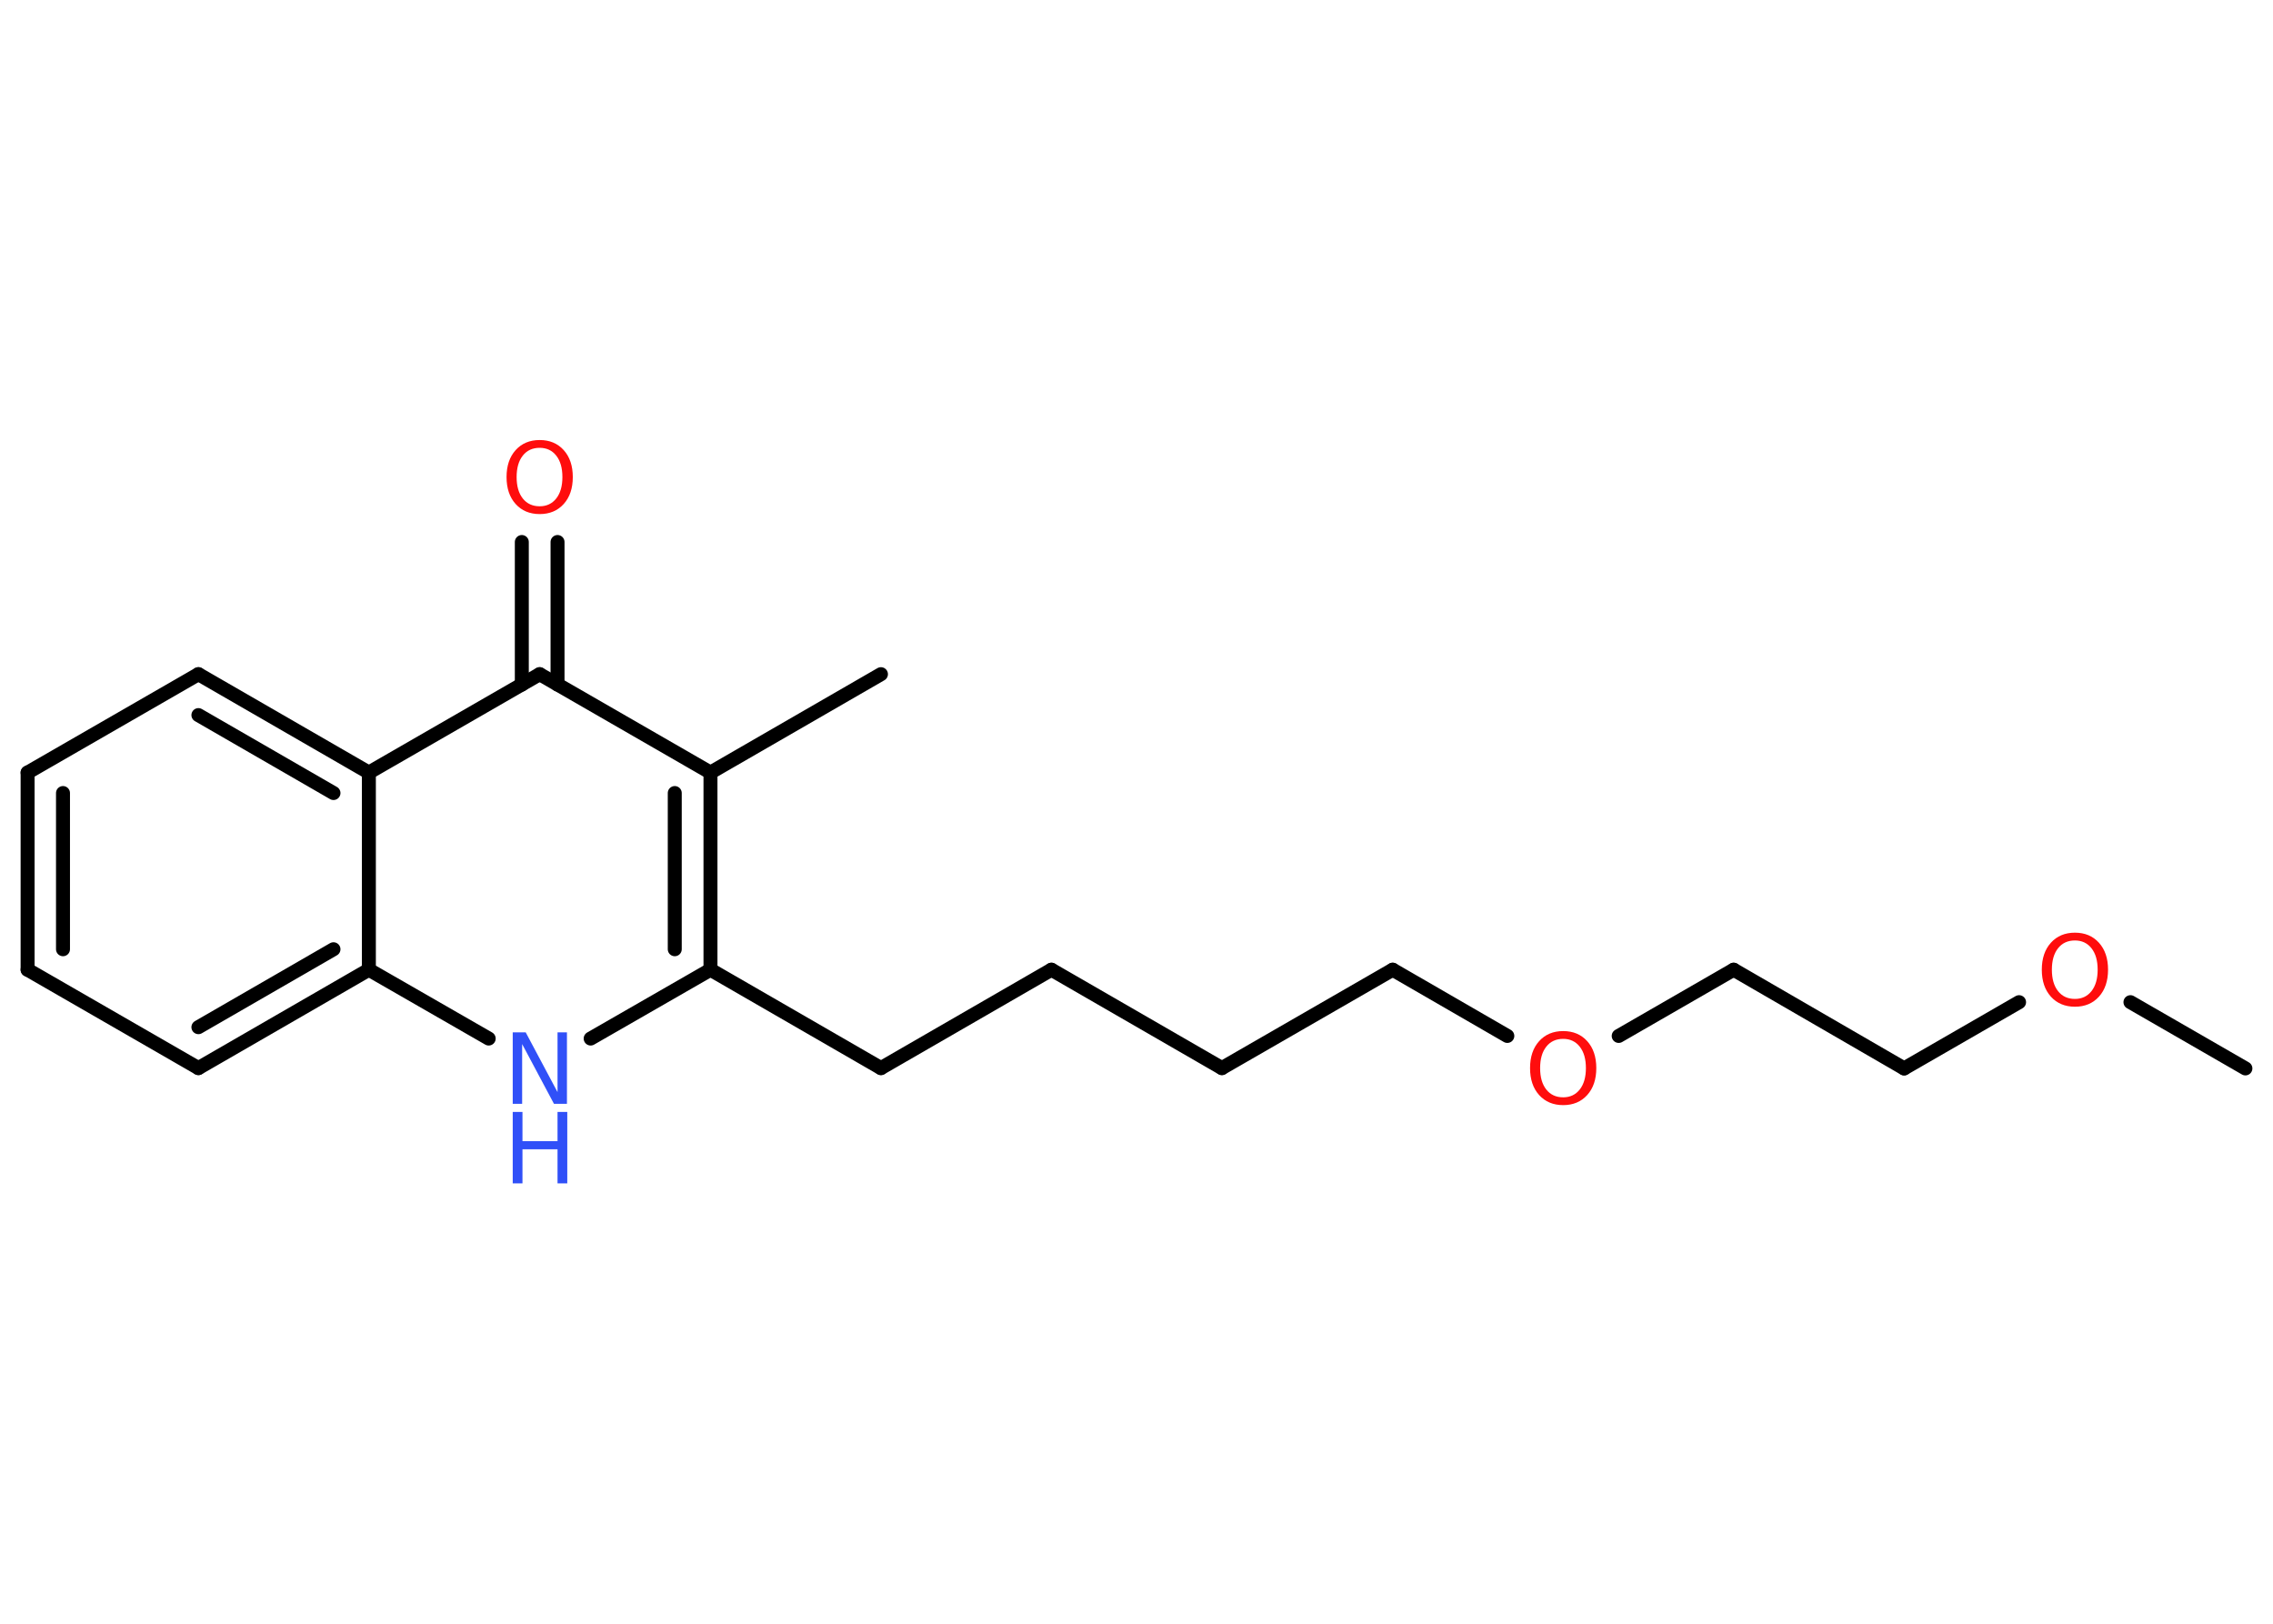 <?xml version='1.0' encoding='UTF-8'?>
<!DOCTYPE svg PUBLIC "-//W3C//DTD SVG 1.1//EN" "http://www.w3.org/Graphics/SVG/1.1/DTD/svg11.dtd">
<svg version='1.2' xmlns='http://www.w3.org/2000/svg' xmlns:xlink='http://www.w3.org/1999/xlink' width='70.0mm' height='50.0mm' viewBox='0 0 70.0 50.0'>
  <desc>Generated by the Chemistry Development Kit (http://github.com/cdk)</desc>
  <g stroke-linecap='round' stroke-linejoin='round' stroke='#000000' stroke-width='.43' fill='#FF0D0D'>
    <rect x='.0' y='.0' width='70.0' height='50.0' fill='#FFFFFF' stroke='none'/>
    <g id='mol1' class='mol'>
      <line id='mol1bnd1' class='bond' x1='69.15' y1='32.9' x2='65.61' y2='30.86'/>
      <line id='mol1bnd2' class='bond' x1='62.18' y1='30.86' x2='58.64' y2='32.9'/>
      <line id='mol1bnd3' class='bond' x1='58.64' y1='32.9' x2='53.39' y2='29.86'/>
      <line id='mol1bnd4' class='bond' x1='53.39' y1='29.86' x2='49.85' y2='31.9'/>
      <line id='mol1bnd5' class='bond' x1='46.42' y1='31.9' x2='42.89' y2='29.86'/>
      <line id='mol1bnd6' class='bond' x1='42.89' y1='29.86' x2='37.63' y2='32.89'/>
      <line id='mol1bnd7' class='bond' x1='37.63' y1='32.89' x2='32.38' y2='29.86'/>
      <line id='mol1bnd8' class='bond' x1='32.38' y1='29.86' x2='27.13' y2='32.89'/>
      <line id='mol1bnd9' class='bond' x1='27.13' y1='32.89' x2='21.88' y2='29.86'/>
      <line id='mol1bnd10' class='bond' x1='21.88' y1='29.86' x2='18.19' y2='31.98'/>
      <line id='mol1bnd11' class='bond' x1='15.05' y1='31.98' x2='11.36' y2='29.86'/>
      <g id='mol1bnd12' class='bond'>
        <line x1='6.11' y1='32.89' x2='11.36' y2='29.86'/>
        <line x1='6.11' y1='31.63' x2='10.27' y2='29.23'/>
      </g>
      <line id='mol1bnd13' class='bond' x1='6.11' y1='32.89' x2='.85' y2='29.86'/>
      <g id='mol1bnd14' class='bond'>
        <line x1='.85' y1='23.79' x2='.85' y2='29.86'/>
        <line x1='1.94' y1='24.42' x2='1.94' y2='29.23'/>
      </g>
      <line id='mol1bnd15' class='bond' x1='.85' y1='23.79' x2='6.11' y2='20.76'/>
      <g id='mol1bnd16' class='bond'>
        <line x1='11.36' y1='23.79' x2='6.11' y2='20.76'/>
        <line x1='10.27' y1='24.42' x2='6.11' y2='22.02'/>
      </g>
      <line id='mol1bnd17' class='bond' x1='11.36' y1='29.86' x2='11.36' y2='23.79'/>
      <line id='mol1bnd18' class='bond' x1='11.36' y1='23.79' x2='16.62' y2='20.76'/>
      <g id='mol1bnd19' class='bond'>
        <line x1='16.07' y1='21.08' x2='16.07' y2='16.69'/>
        <line x1='17.17' y1='21.08' x2='17.17' y2='16.69'/>
      </g>
      <line id='mol1bnd20' class='bond' x1='16.62' y1='20.76' x2='21.88' y2='23.79'/>
      <g id='mol1bnd21' class='bond'>
        <line x1='21.88' y1='29.86' x2='21.88' y2='23.79'/>
        <line x1='20.78' y1='29.23' x2='20.78' y2='24.42'/>
      </g>
      <line id='mol1bnd22' class='bond' x1='21.88' y1='23.79' x2='27.13' y2='20.76'/>
      <path id='mol1atm2' class='atom' d='M63.9 28.96q-.33 .0 -.52 .24q-.19 .24 -.19 .66q.0 .42 .19 .66q.19 .24 .52 .24q.32 .0 .51 -.24q.19 -.24 .19 -.66q.0 -.42 -.19 -.66q-.19 -.24 -.51 -.24zM63.9 28.72q.46 .0 .74 .31q.28 .31 .28 .83q.0 .52 -.28 .83q-.28 .31 -.74 .31q-.46 .0 -.74 -.31q-.28 -.31 -.28 -.83q.0 -.52 .28 -.83q.28 -.31 .74 -.31z' stroke='none'/>
      <path id='mol1atm5' class='atom' d='M48.14 31.99q-.33 .0 -.52 .24q-.19 .24 -.19 .66q.0 .42 .19 .66q.19 .24 .52 .24q.32 .0 .51 -.24q.19 -.24 .19 -.66q.0 -.42 -.19 -.66q-.19 -.24 -.51 -.24zM48.14 31.75q.46 .0 .74 .31q.28 .31 .28 .83q.0 .52 -.28 .83q-.28 .31 -.74 .31q-.46 .0 -.74 -.31q-.28 -.31 -.28 -.83q.0 -.52 .28 -.83q.28 -.31 .74 -.31z' stroke='none'/>
      <g id='mol1atm11' class='atom'>
        <path d='M15.79 31.79h.4l.98 1.84v-1.84h.29v2.2h-.4l-.98 -1.84v1.84h-.29v-2.2z' stroke='none' fill='#3050F8'/>
        <path d='M15.79 34.24h.3v.9h1.08v-.9h.3v2.2h-.3v-1.05h-1.08v1.05h-.3v-2.2z' stroke='none' fill='#3050F8'/>
      </g>
      <path id='mol1atm19' class='atom' d='M16.62 13.79q-.33 .0 -.52 .24q-.19 .24 -.19 .66q.0 .42 .19 .66q.19 .24 .52 .24q.32 .0 .51 -.24q.19 -.24 .19 -.66q.0 -.42 -.19 -.66q-.19 -.24 -.51 -.24zM16.62 13.55q.46 .0 .74 .31q.28 .31 .28 .83q.0 .52 -.28 .83q-.28 .31 -.74 .31q-.46 .0 -.74 -.31q-.28 -.31 -.28 -.83q.0 -.52 .28 -.83q.28 -.31 .74 -.31z' stroke='none'/>
    </g>
  </g>
</svg>
